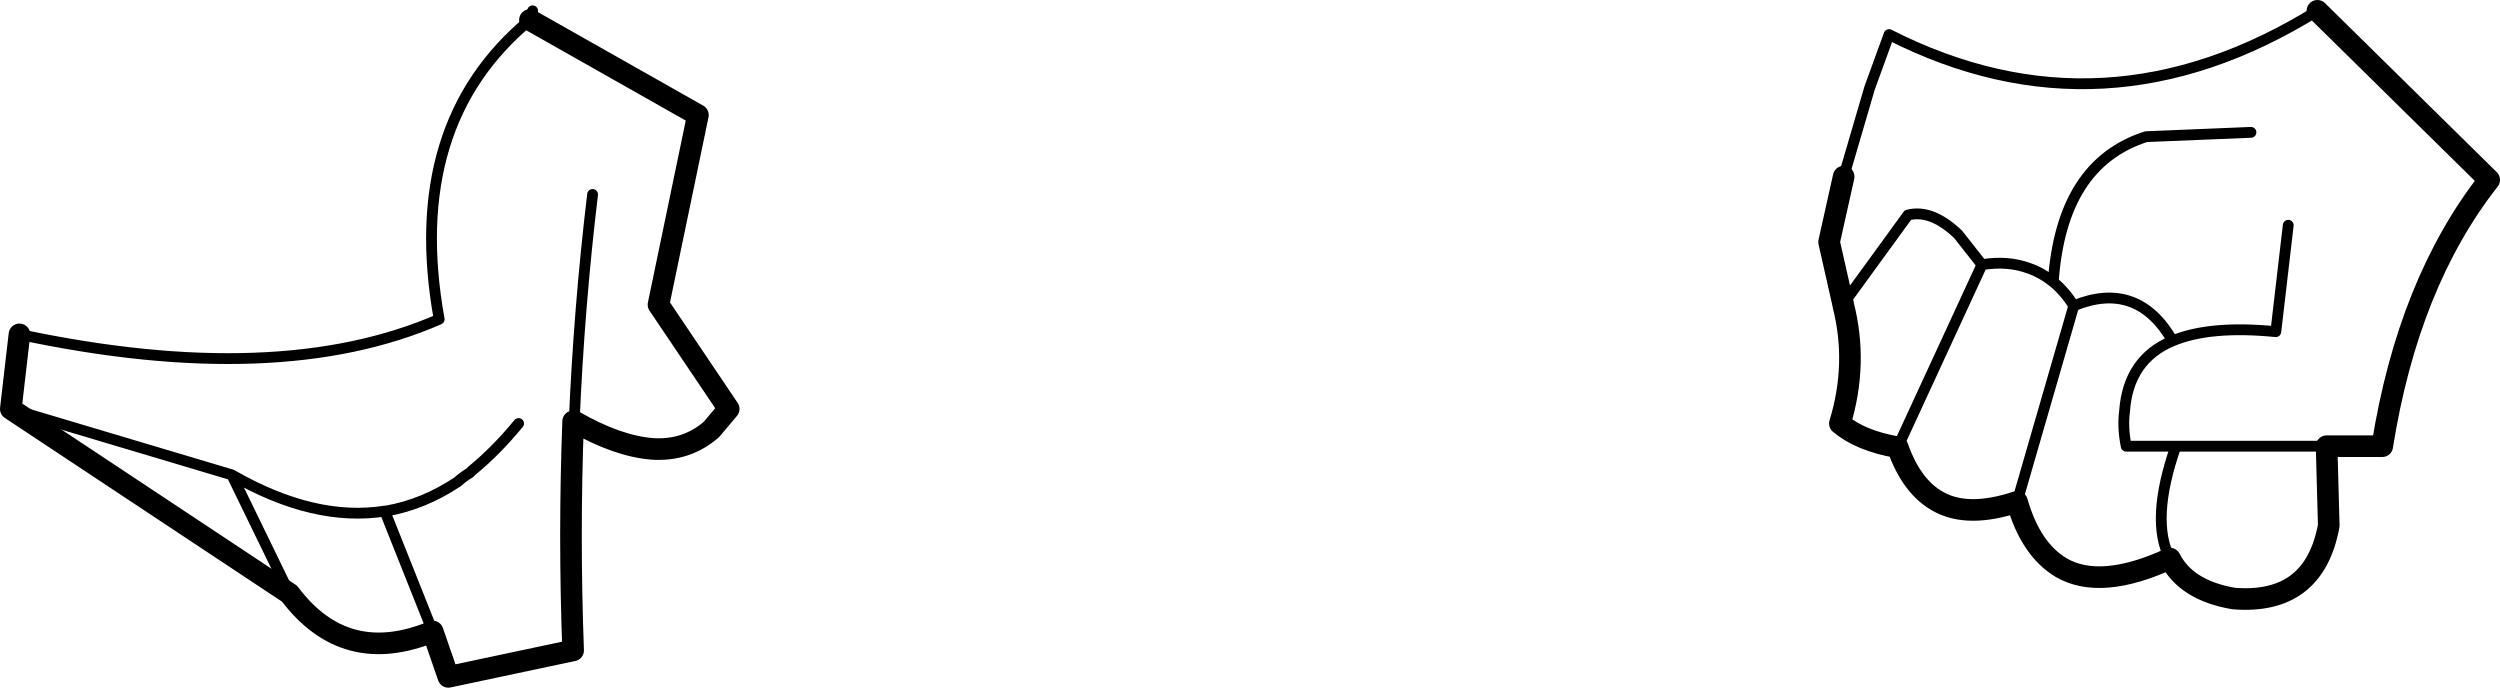 <?xml version="1.0" encoding="UTF-8" standalone="no"?>
<svg xmlns:xlink="http://www.w3.org/1999/xlink" height="63.65px" width="231.4px" xmlns="http://www.w3.org/2000/svg">
  <g transform="matrix(1.0, 0.0, 0.0, 1.0, -112.9, -299.9)">
    <path d="M327.4 300.9 Q307.6 313.2 287.75 303.1 L285.95 308.05 283.55 316.25 M283.5 328.05 L289.5 319.8 Q291.7 319.25 294.15 321.6 L296.35 324.4 Q298.75 324.0 300.75 324.75 301.9 325.15 302.95 326.0 303.7 315.05 311.55 312.55 L321.25 312.15 M328.25 341.2 L314.3 341.2 Q311.9 348.05 313.75 351.6 M113.9 337.75 L134.35 343.85 Q142.0 348.25 148.55 347.2 L148.65 347.2 Q152.1 346.6 155.25 344.5 155.75 344.05 156.4 343.65 L156.6 343.45 Q158.8 341.65 160.9 339.1 M161.95 301.75 Q150.3 311.4 153.55 329.45 138.65 335.95 114.7 330.85 M139.7 354.85 L134.35 343.85 M152.95 358.35 L148.55 347.3 148.55 347.2 M166.05 338.9 Q166.5 328.3 167.75 317.9 M288.55 341.3 L296.35 324.4 M314.3 341.2 L309.7 341.2 Q309.35 339.45 309.55 337.95 309.9 333.15 314.0 331.45 310.75 325.8 304.85 328.2 L299.6 346.35 M324.7 320.75 L323.55 330.6 Q317.45 330.0 314.0 331.45 M304.85 328.2 Q304.0 326.85 302.95 326.0 M162.2 300.9 L161.95 301.75" fill="none" stroke="#000000" stroke-linecap="round" stroke-linejoin="round" stroke-width="1.0"/>
    <path d="M328.25 341.2 L333.4 341.2 Q335.8 326.1 343.3 316.55 L327.4 300.9 M283.55 316.25 L282.2 322.3 283.5 328.05 283.5 328.1 Q284.9 333.55 283.2 339.1 285.1 340.7 288.55 341.3 289.85 345.0 292.35 346.35 295.1 347.85 299.6 346.35 300.85 350.75 303.7 352.45 307.35 354.55 313.75 351.6 315.25 354.55 319.65 355.3 327.1 355.9 328.45 348.55 L328.25 341.2 M114.7 330.85 L113.9 337.75 139.7 354.85 Q144.85 361.7 152.95 358.35 L154.4 362.55 165.95 360.1 Q165.55 349.5 165.95 338.9 L166.05 338.9 Q170.05 341.2 173.3 341.45 176.45 341.65 178.75 339.65 L180.35 337.75 173.85 328.1 177.5 310.55 161.95 301.75" fill="none" stroke="#000000" stroke-linecap="round" stroke-linejoin="round" stroke-width="2.0"/>
  </g>
</svg>
